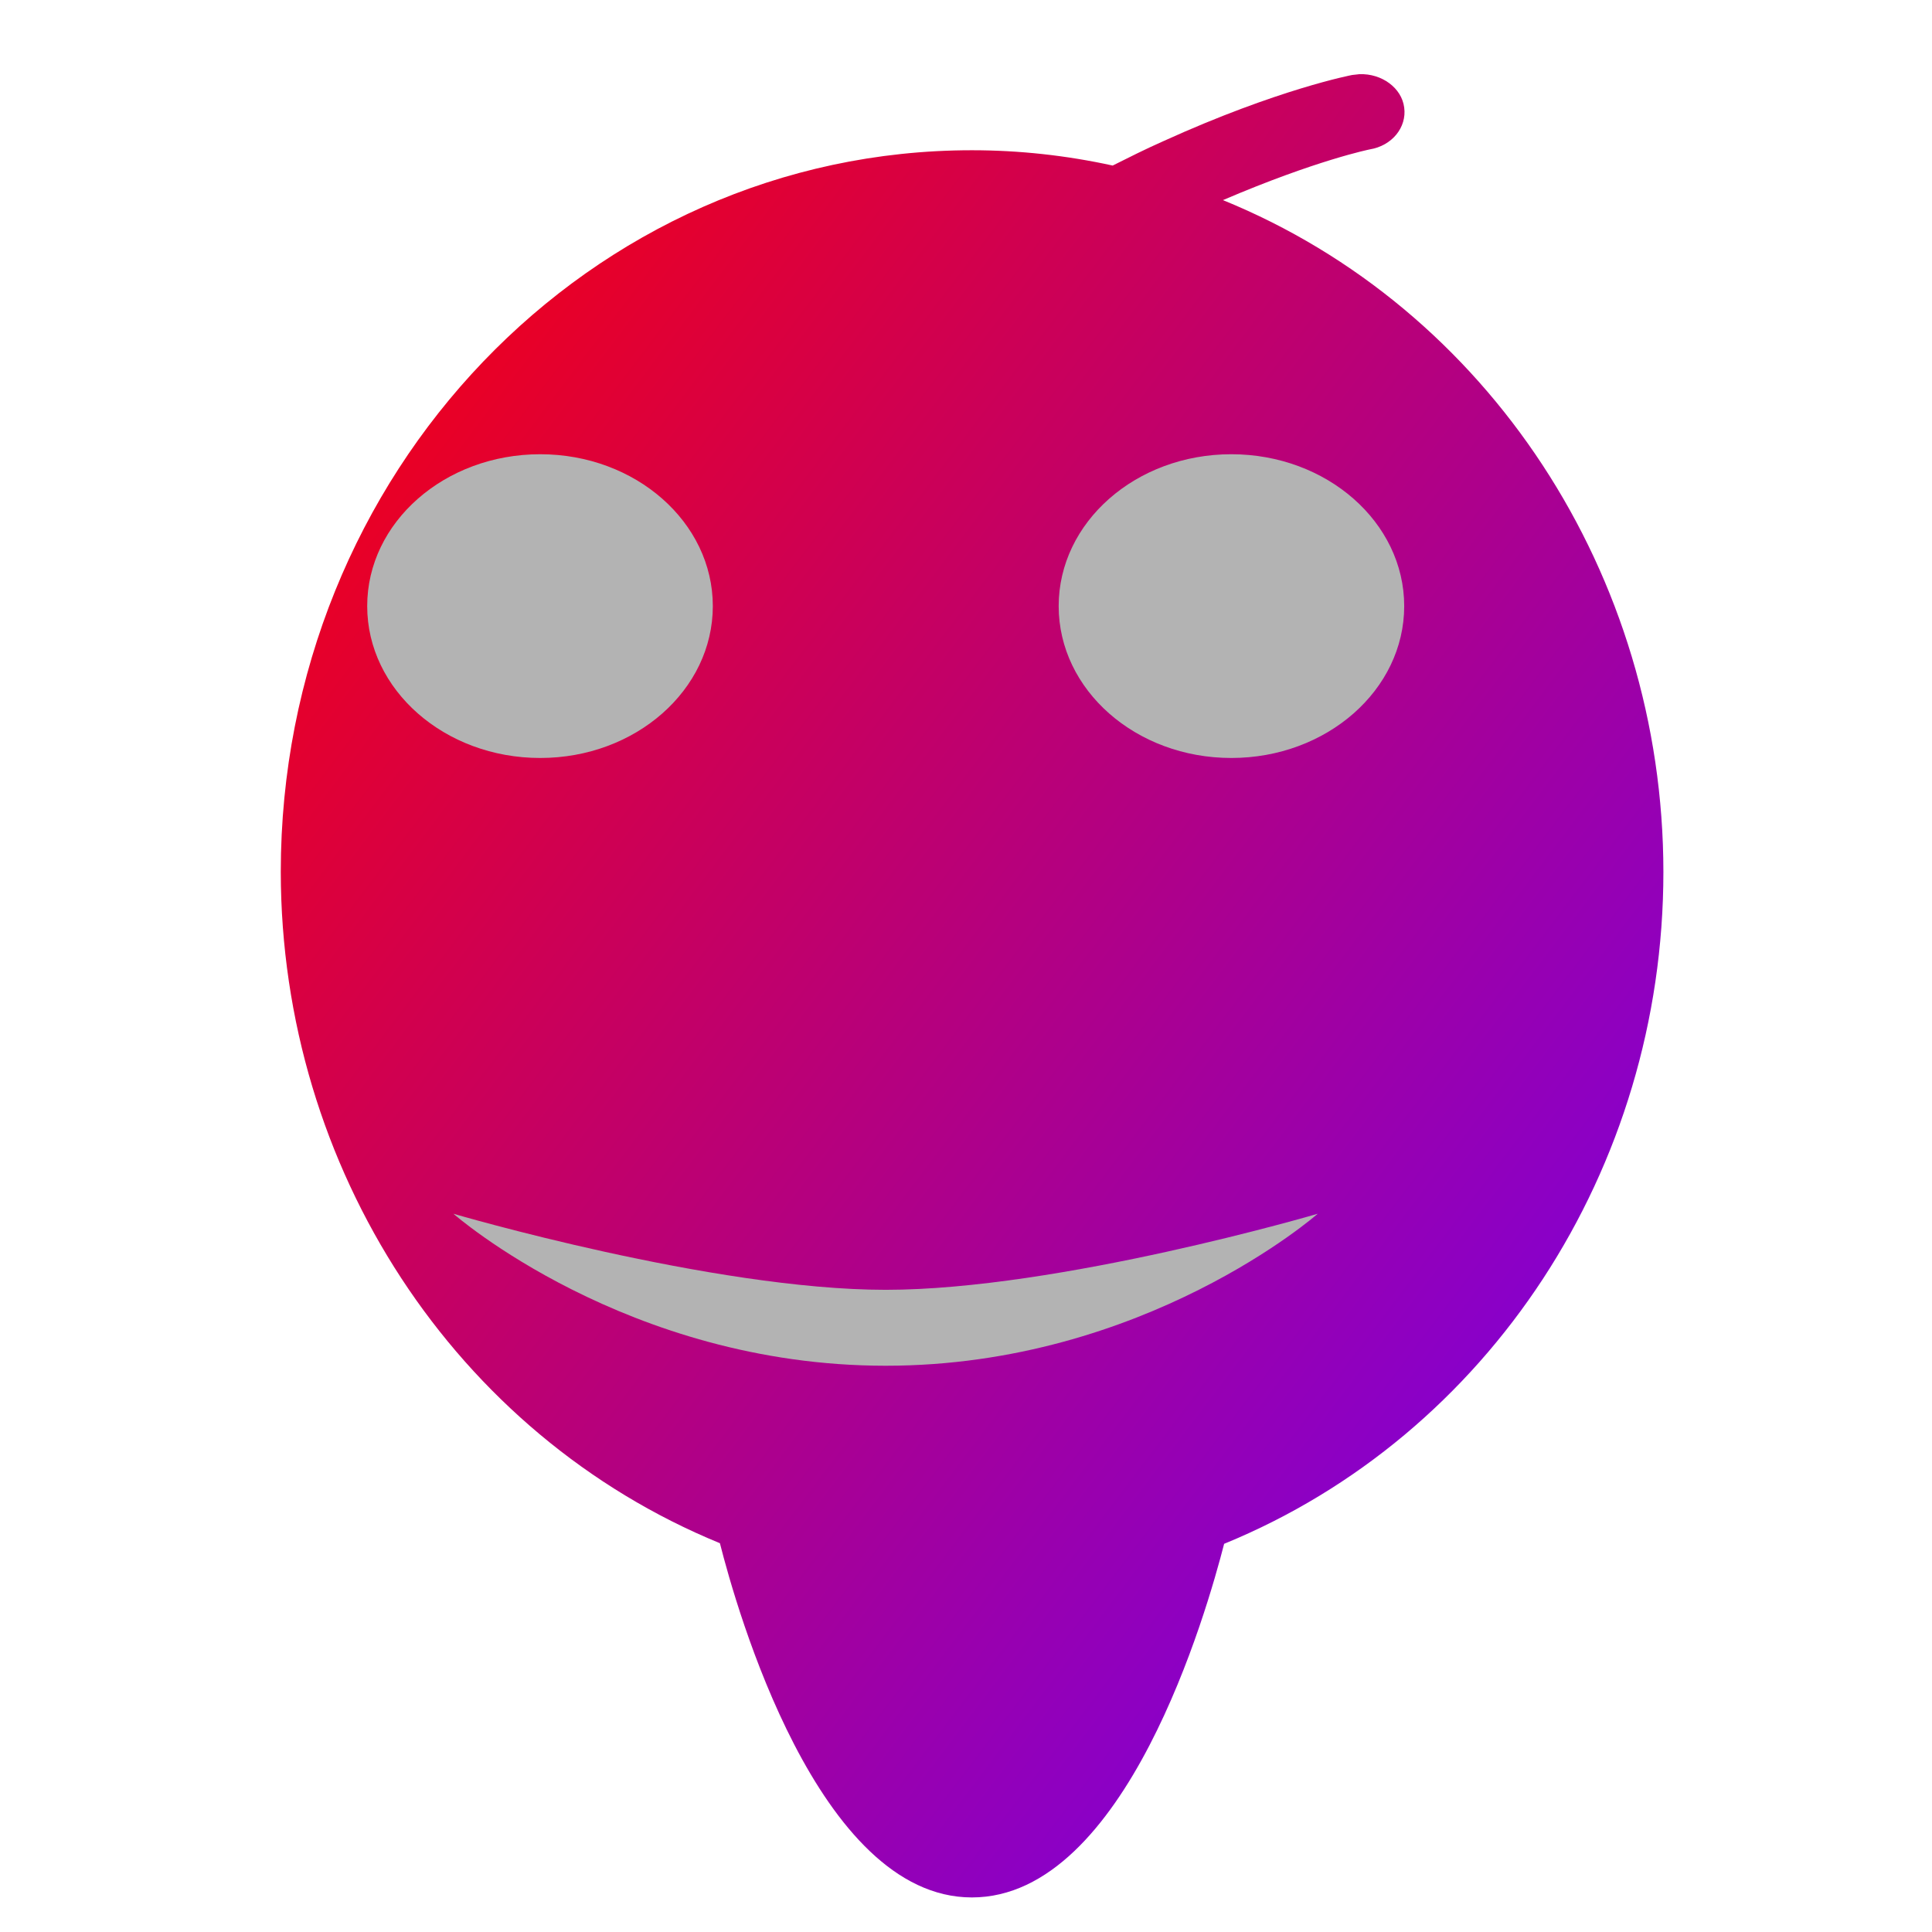 <svg xmlns="http://www.w3.org/2000/svg" xmlns:xlink="http://www.w3.org/1999/xlink" width="64" height="64" viewBox="0 0 64 64" version="1.1"><defs><linearGradient id="linear0" x1="0%" x2="100%" y1="0%" y2="100%"><stop offset="0%" style="stop-color:#ff0000; stop-opacity:1"/><stop offset="100%" style="stop-color:#6a00ff; stop-opacity:1"/></linearGradient></defs><g id="surface1"><path style=" stroke:none;fill-rule:nonzero;fill:url(#linear0);" d="M 45.031 2.457 C 44.957 2.469 44.871 2.473 44.793 2.484 C 44.793 2.484 42.348 2.945 38.547 4.672 C 37.922 4.949 37.398 5.215 36.859 5.484 C 35.324 5.148 33.766 4.977 32.195 4.977 C 19.551 4.977 9.301 15.68 9.301 28.883 C 9.312 38.711 15.082 47.527 23.848 51.121 C 24.391 53.262 27.09 62.855 32.195 62.855 C 37.301 62.855 39.988 53.328 40.551 51.141 C 49.324 47.551 55.102 38.727 55.102 28.883 C 55.098 19.039 49.297 10.207 40.512 6.629 C 43.613 5.301 45.375 4.949 45.375 4.949 C 46.113 4.828 46.605 4.219 46.516 3.562 C 46.434 2.914 45.777 2.43 45.031 2.457 Z M 45.031 2.457 "/><path style=" stroke:none;fill-rule:nonzero;fill:rgb(70.196%,70.196%,70.196%);fill-opacity:1;" d="M 17.895 15.047 C 14.73 15.047 12.164 17.301 12.164 20.078 C 12.164 22.855 14.73 25.109 17.895 25.109 C 21.055 25.109 23.613 22.855 23.613 20.078 C 23.613 17.301 21.055 15.047 17.895 15.047 Z M 40.789 15.047 C 37.625 15.047 35.07 17.301 35.07 20.078 C 35.07 22.855 37.625 25.109 40.789 25.109 C 43.949 25.109 46.516 22.855 46.516 20.078 C 46.516 17.301 43.949 15.047 40.789 15.047 Z M 40.789 15.047 "/><path style=" stroke:none;fill-rule:nonzero;fill:rgb(70.196%,70.196%,70.196%);fill-opacity:1;" d="M 15.02 40.207 C 15.02 40.207 20.75 45.242 29.34 45.242 C 37.926 45.242 43.652 40.207 43.652 40.207 C 43.652 40.207 35.07 42.727 29.34 42.727 C 23.613 42.727 15.02 40.207 15.02 40.207 Z M 15.02 40.207 "/></g></svg>
